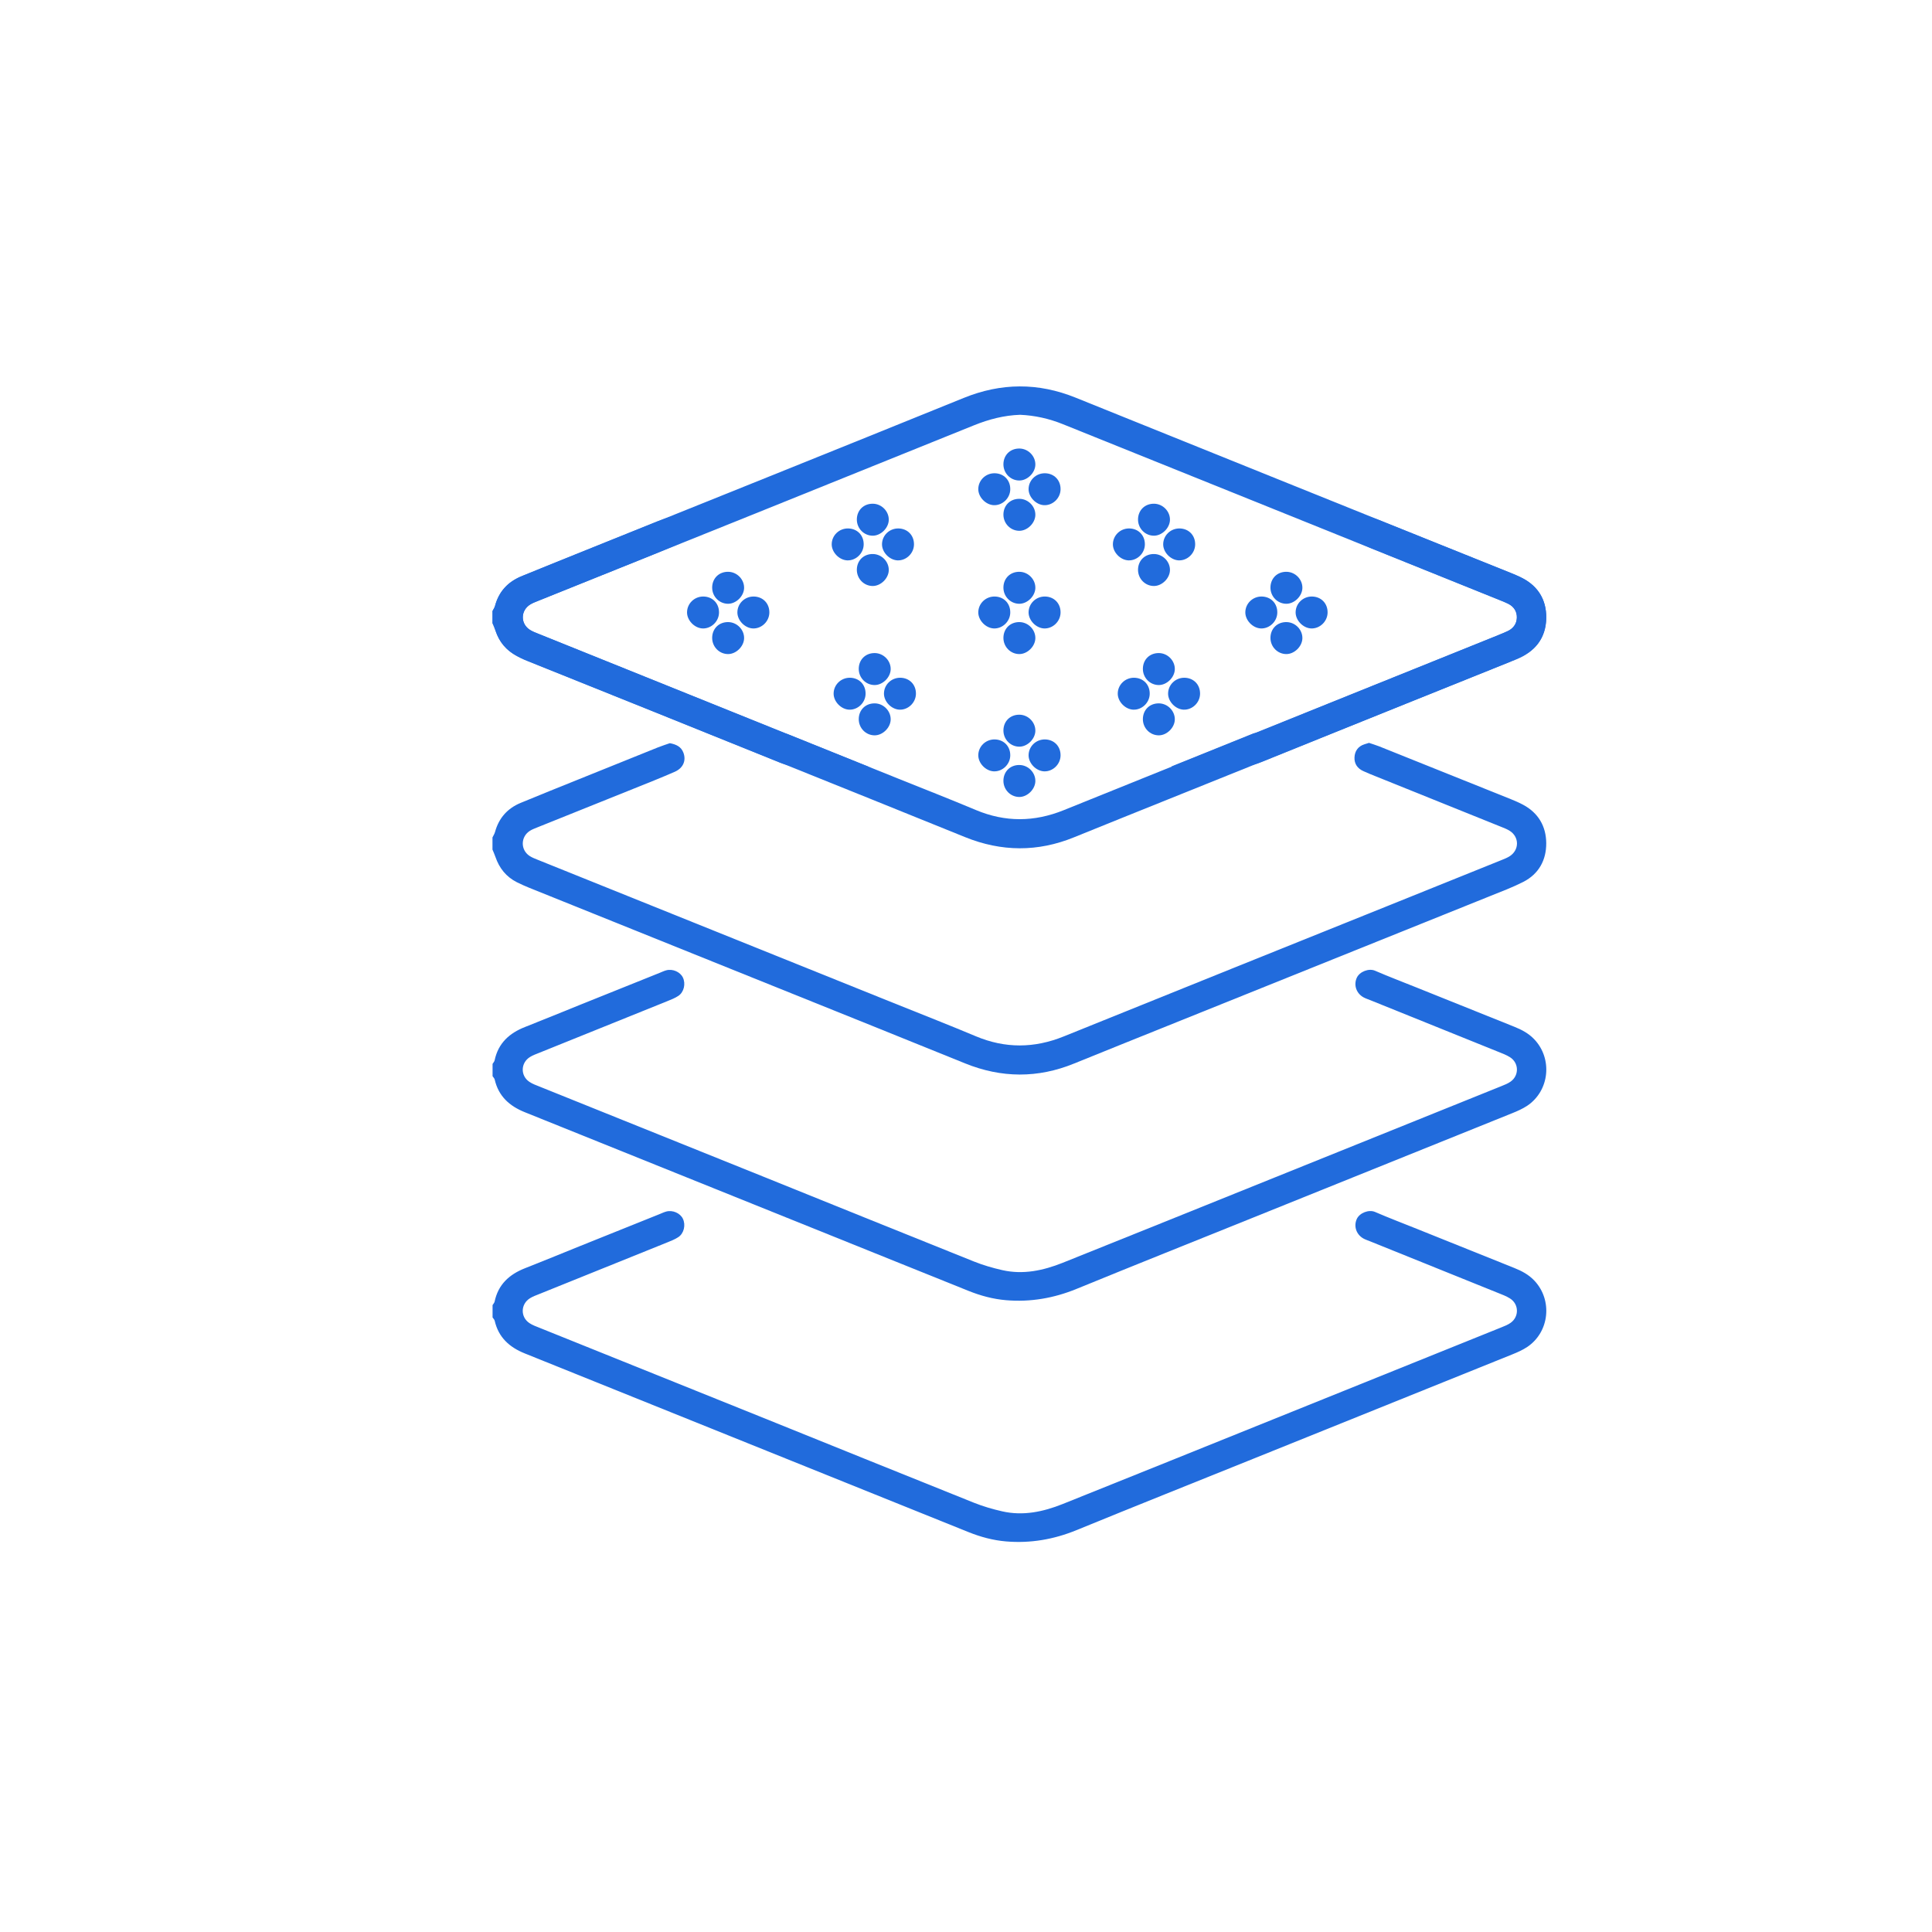 <svg width="426" height="426" viewBox="0 0 426 426" fill="none" xmlns="http://www.w3.org/2000/svg">
<path d="M108.61 184.62C108.8 184.22 109.05 183.84 109.16 183.42C110 180.36 111.91 178.23 114.81 177.03C119 175.29 123.21 173.61 127.42 171.91C133.31 169.53 139.2 167.16 145.09 164.79C146 164.43 146.93 164.14 147.7 163.87C149.15 164.14 150.2 164.68 150.68 165.94C151.35 167.69 150.65 169.37 148.75 170.19C145.77 171.49 142.75 172.69 139.73 173.9C132.65 176.75 125.56 179.59 118.47 182.44C117.91 182.67 117.33 182.88 116.83 183.2C114.79 184.5 114.74 187.38 116.75 188.72C117.31 189.09 117.96 189.34 118.59 189.59C145.03 200.24 171.47 210.88 197.92 221.52C203.67 223.83 209.45 226.09 215.16 228.49C221.64 231.21 228.04 231.16 234.55 228.53C259.22 218.55 283.91 208.64 308.6 198.7C316.1 195.68 323.61 192.66 331.11 189.63C331.67 189.4 332.24 189.18 332.76 188.87C335.06 187.5 335.07 184.48 332.77 183.12C332.19 182.78 331.54 182.53 330.91 182.28C321.3 178.41 311.7 174.54 302.09 170.67C301.6 170.47 301.12 170.25 300.64 170.04C299.32 169.46 298.6 168.41 298.66 167.01C298.72 165.64 299.43 164.57 300.83 164.12C301.12 164.03 301.4 163.94 301.86 163.8C302.52 164.03 303.32 164.26 304.08 164.56C313.77 168.44 323.45 172.32 333.13 176.21C334.04 176.58 334.95 176.97 335.81 177.43C339.2 179.23 340.92 182.2 340.94 185.92C340.96 189.64 339.31 192.7 335.89 194.45C333.54 195.65 331.05 196.58 328.59 197.57C301.38 208.53 274.16 219.47 246.94 230.42C243.57 231.77 240.21 233.13 236.85 234.5C228.82 237.78 220.82 237.72 212.79 234.47C199.13 228.93 185.45 223.43 171.78 217.93C153.41 210.53 135.03 203.14 116.66 195.74C115.75 195.37 114.85 194.97 113.97 194.53C111.62 193.34 110.1 191.44 109.25 188.97C109.06 188.41 108.81 187.88 108.59 187.33C108.59 186.42 108.59 185.51 108.59 184.6L108.61 184.62Z" fill="#216BDC"/>
<path d="M108.61 134.73C108.8 134.33 109.05 133.95 109.16 133.53C110 130.47 111.91 128.34 114.81 127.14C119 125.4 123.21 123.72 127.42 122.02C133.31 119.64 139.2 117.27 145.09 114.9C146 114.54 146.93 114.25 147.7 113.98C149.15 114.25 150.2 114.79 150.68 116.05C151.35 117.8 150.65 119.48 148.75 120.3C145.77 121.6 142.75 122.8 139.73 124.01C132.65 126.86 125.56 129.7 118.47 132.55C117.91 132.78 117.33 132.99 116.83 133.31C114.79 134.61 114.74 137.49 116.75 138.83C117.31 139.2 117.96 139.45 118.59 139.7C145.03 150.35 171.47 160.99 197.92 171.63C203.67 173.94 209.45 176.2 215.16 178.6C221.64 181.32 228.04 181.27 234.55 178.64C259.22 168.66 283.91 158.75 308.6 148.81C316.1 145.79 323.61 142.77 331.11 139.74C331.67 139.51 332.24 139.29 332.76 138.98C335.06 137.61 335.07 134.59 332.77 133.23C332.19 132.89 331.54 132.64 330.91 132.39C321.3 128.52 311.7 124.65 302.09 120.78C301.6 120.58 301.12 120.36 300.64 120.15C299.32 119.57 298.6 118.52 298.66 117.12C298.72 115.75 299.43 114.68 300.83 114.23C301.12 114.14 301.4 114.05 301.86 113.91C302.52 114.14 303.32 114.37 304.08 114.67C313.77 118.55 323.45 122.43 333.13 126.32C334.04 126.69 334.95 127.08 335.81 127.54C339.2 129.34 340.92 132.31 340.94 136.03C340.96 139.75 339.31 142.81 335.89 144.56C333.54 145.76 331.05 146.69 328.59 147.68C301.38 158.64 274.16 169.58 246.94 180.53C243.57 181.88 240.21 183.24 236.85 184.61C228.82 187.89 220.82 187.83 212.79 184.58C199.13 179.04 185.45 173.54 171.78 168.04C153.41 160.64 135.03 153.25 116.66 145.85C115.75 145.48 114.85 145.08 113.97 144.64C111.62 143.45 110.1 141.55 109.25 139.08C109.06 138.52 108.81 137.99 108.59 137.44C108.59 136.53 108.59 135.62 108.59 134.71L108.61 134.73Z" fill="#216BDC"/>
<path d="M108.61 234.58C108.76 234.33 109 234.09 109.06 233.81C109.85 230.03 112.3 227.81 115.76 226.45C119.77 224.88 123.75 223.23 127.75 221.62C133.64 219.25 139.54 216.89 145.43 214.52C145.92 214.32 146.4 214.09 146.91 213.95C148.32 213.57 149.98 214.3 150.57 215.53C151.23 216.89 150.83 218.76 149.57 219.59C148.82 220.09 147.96 220.42 147.12 220.76C137.73 224.56 128.33 228.34 118.93 232.13C118.23 232.41 117.5 232.67 116.87 233.06C114.79 234.34 114.71 237.2 116.74 238.55C117.42 239.01 118.23 239.29 119 239.6C135.62 246.29 152.25 252.97 168.87 259.67C184.16 265.83 199.43 272.03 214.73 278.15C216.75 278.96 218.88 279.58 221 280.06C225.6 281.1 230.01 280.16 234.3 278.45C242.16 275.31 250.02 272.15 257.87 268.98C276.1 261.64 294.33 254.29 312.56 246.94C318.73 244.45 324.9 241.97 331.07 239.48C331.77 239.2 332.49 238.92 333.1 238.48C334.99 237.13 334.93 234.37 332.96 233.12C332.14 232.6 331.2 232.25 330.29 231.89C320.9 228.09 311.5 224.31 302.11 220.52C301.62 220.32 301.11 220.16 300.65 219.91C299.07 219.03 298.45 217.23 299.15 215.63C299.76 214.24 301.83 213.45 303.19 214.04C306.24 215.36 309.36 216.54 312.44 217.78C319.6 220.65 326.75 223.54 333.91 226.4C335.54 227.05 337.06 227.86 338.29 229.15C342.39 233.45 341.67 240.52 336.74 243.82C335.74 244.48 334.62 244.98 333.5 245.43C314.43 253.13 295.35 260.81 276.28 268.49C263.31 273.72 250.31 278.9 237.37 284.2C232.36 286.25 227.22 287.14 221.85 286.69C218.97 286.45 216.2 285.7 213.52 284.62C180.91 271.49 148.31 258.36 115.7 245.23C112.34 243.88 109.92 241.71 109.08 238.04C109.02 237.77 108.77 237.54 108.61 237.3C108.61 236.39 108.61 235.48 108.61 234.57V234.58Z" fill="#216BDC"/>
<path d="M108.61 287.77C108.76 287.52 109 287.28 109.06 287C109.85 283.22 112.3 281 115.76 279.64C119.77 278.07 123.75 276.42 127.75 274.81C133.64 272.44 139.54 270.08 145.43 267.71C145.92 267.51 146.4 267.28 146.91 267.14C148.32 266.76 149.98 267.49 150.57 268.72C151.23 270.08 150.83 271.95 149.57 272.78C148.82 273.28 147.96 273.61 147.12 273.95C137.73 277.75 128.33 281.53 118.93 285.32C118.23 285.6 117.5 285.86 116.87 286.25C114.79 287.53 114.71 290.39 116.74 291.74C117.42 292.2 118.23 292.48 119 292.79C135.62 299.48 152.25 306.16 168.87 312.86C184.16 319.02 199.43 325.22 214.73 331.34C216.75 332.15 218.88 332.77 221 333.25C225.6 334.29 230.01 333.35 234.3 331.64C242.16 328.5 250.02 325.34 257.87 322.17C276.1 314.83 294.33 307.48 312.56 300.13C318.73 297.64 324.9 295.16 331.07 292.67C331.77 292.39 332.49 292.11 333.1 291.67C334.99 290.32 334.93 287.56 332.96 286.31C332.14 285.79 331.2 285.44 330.29 285.08C320.9 281.28 311.5 277.5 302.11 273.71C301.62 273.51 301.11 273.35 300.65 273.1C299.07 272.22 298.45 270.42 299.15 268.82C299.76 267.43 301.83 266.64 303.19 267.23C306.24 268.55 309.36 269.73 312.44 270.97C319.6 273.84 326.75 276.73 333.91 279.59C335.54 280.24 337.06 281.05 338.29 282.34C342.39 286.64 341.67 293.71 336.74 297.01C335.74 297.67 334.62 298.17 333.5 298.62C314.43 306.32 295.35 314 276.28 321.68C263.31 326.91 250.31 332.09 237.37 337.39C232.36 339.44 227.22 340.33 221.85 339.88C218.97 339.64 216.2 338.89 213.52 337.81C180.91 324.68 148.31 311.55 115.7 298.42C112.34 297.07 109.92 294.9 109.08 291.23C109.02 290.96 108.77 290.73 108.61 290.49C108.61 289.58 108.61 288.67 108.61 287.76V287.77Z" fill="#216BDC"/>
<path d="M334.36 126.86C333.1 126.35 331.84 125.83 330.58 125.33C299.44 112.78 268.29 100.25 237.17 87.68C228.9 84.34 220.76 84.39 212.48 87.75C183.97 99.32 155.41 110.77 126.86 122.26C123 123.81 119.15 125.37 115.29 126.93C112.15 128.2 109.99 130.35 109.14 133.71C109.05 134.05 108.8 134.35 108.62 134.67V137.4C108.75 137.58 108.96 137.75 109 137.95C109.81 142.01 112.49 144.24 116.18 145.71C134.78 153.14 153.36 160.65 171.94 168.15C173.44 168.76 174.94 169.04 176.57 169.04C181.53 169.04 186.5 169.04 191.46 169.04L173.73 161.89C173.39 161.8 173.05 161.67 172.71 161.53C163.53 157.82 154.35 154.12 145.16 150.41C136.4 146.88 127.63 143.34 118.87 139.81C118.24 139.56 117.59 139.32 117.01 138.98C114.71 137.64 114.7 134.61 117.01 133.24C117.59 132.9 118.24 132.67 118.87 132.41C135.49 125.72 152.11 119.04 168.73 112.35C184.09 106.16 199.44 99.97 214.78 93.77C218.03 92.46 221.37 91.58 224.93 91.46C228.17 91.6 231.31 92.3 234.36 93.53C249.85 99.78 265.35 106.01 280.84 112.25C297.39 118.91 313.93 125.58 330.47 132.25C331.17 132.53 331.88 132.81 332.55 133.14C333.83 133.76 334.49 134.79 334.44 136.23C334.4 137.57 333.76 138.56 332.56 139.1C330.98 139.82 329.36 140.46 327.75 141.11C311.07 147.83 294.37 154.53 277.71 161.31C277.24 161.5 276.79 161.64 276.35 161.72L258.22 169.03C263.17 169.03 268.12 169.03 273.07 169.03C274.85 169.03 276.5 168.7 278.14 168.04C288.79 163.72 299.45 159.43 310.11 155.13C318.18 151.88 326.25 148.64 334.32 145.4C338.46 143.74 340.89 140.69 340.94 136.26C340.99 132.25 339.16 128.8 334.36 126.87V126.86Z" fill="#216BDC"/>
<path d="M221.25 172.14C221.27 170.1 222.77 168.64 224.82 168.68C226.77 168.72 228.37 170.41 228.29 172.32C228.21 174.09 226.51 175.73 224.76 175.73C222.81 175.73 221.24 174.12 221.25 172.14Z" fill="#216BDC"/>
<path d="M221.25 161.05C221.27 159.01 222.77 157.55 224.82 157.59C226.77 157.63 228.37 159.32 228.29 161.23C228.21 163 226.51 164.64 224.76 164.64C222.81 164.64 221.24 163.03 221.25 161.05Z" fill="#216BDC"/>
<path d="M219.3 163.04C221.34 163.06 222.8 164.56 222.76 166.61C222.72 168.56 221.03 170.16 219.12 170.08C217.35 170 215.71 168.3 215.71 166.55C215.71 164.6 217.32 163.03 219.3 163.04Z" fill="#216BDC"/>
<path d="M230.39 163.04C232.43 163.06 233.89 164.56 233.85 166.61C233.81 168.56 232.12 170.16 230.21 170.08C228.44 170 226.8 168.3 226.8 166.55C226.8 164.6 228.41 163.03 230.39 163.04Z" fill="#216BDC"/>
<path d="M221.25 140.63C221.27 138.59 222.77 137.13 224.82 137.17C226.77 137.21 228.37 138.9 228.29 140.81C228.21 142.58 226.51 144.22 224.76 144.22C222.81 144.22 221.24 142.61 221.25 140.63Z" fill="#216BDC"/>
<path d="M221.25 129.54C221.27 127.5 222.77 126.04 224.82 126.08C226.77 126.12 228.37 127.81 228.29 129.72C228.21 131.49 226.51 133.13 224.76 133.13C222.81 133.13 221.24 131.52 221.25 129.54Z" fill="#216BDC"/>
<path d="M219.3 131.53C221.34 131.55 222.8 133.05 222.76 135.1C222.72 137.05 221.03 138.65 219.12 138.57C217.35 138.49 215.71 136.79 215.71 135.04C215.71 133.09 217.32 131.52 219.3 131.53Z" fill="#216BDC"/>
<path d="M230.39 131.53C232.43 131.55 233.89 133.05 233.85 135.1C233.81 137.05 232.12 138.65 230.21 138.57C228.44 138.49 226.8 136.79 226.8 135.04C226.8 133.09 228.41 131.52 230.39 131.53Z" fill="#216BDC"/>
<path d="M157.03 140.63C157.05 138.59 158.55 137.13 160.6 137.17C162.55 137.21 164.15 138.9 164.07 140.81C163.99 142.58 162.29 144.22 160.54 144.22C158.59 144.22 157.02 142.61 157.03 140.63Z" fill="#216BDC"/>
<path d="M157.03 129.54C157.05 127.5 158.55 126.04 160.6 126.08C162.55 126.12 164.15 127.81 164.07 129.72C163.99 131.49 162.29 133.13 160.54 133.13C158.59 133.13 157.02 131.52 157.03 129.54Z" fill="#216BDC"/>
<path d="M155.08 131.53C157.12 131.55 158.58 133.05 158.54 135.1C158.5 137.05 156.81 138.65 154.9 138.57C153.13 138.49 151.49 136.79 151.49 135.04C151.49 133.09 153.1 131.52 155.08 131.53Z" fill="#216BDC"/>
<path d="M166.18 131.53C168.22 131.55 169.68 133.05 169.64 135.1C169.6 137.05 167.91 138.65 166 138.57C164.23 138.49 162.59 136.79 162.59 135.04C162.59 133.09 164.2 131.52 166.18 131.53Z" fill="#216BDC"/>
<path d="M280.13 140.63C280.15 138.59 281.65 137.13 283.7 137.17C285.65 137.21 287.25 138.9 287.17 140.81C287.09 142.58 285.39 144.22 283.64 144.22C281.69 144.22 280.12 142.61 280.13 140.63Z" fill="#216BDC"/>
<path d="M280.13 129.54C280.15 127.5 281.65 126.04 283.7 126.08C285.65 126.12 287.25 127.81 287.17 129.72C287.09 131.49 285.39 133.13 283.64 133.13C281.69 133.13 280.12 131.52 280.13 129.54Z" fill="#216BDC"/>
<path d="M278.18 131.53C280.22 131.55 281.68 133.05 281.64 135.1C281.6 137.05 279.91 138.65 278 138.57C276.23 138.49 274.59 136.79 274.59 135.04C274.59 133.09 276.2 131.52 278.18 131.53Z" fill="#216BDC"/>
<path d="M289.27 131.53C291.31 131.55 292.77 133.05 292.73 135.1C292.69 137.05 291 138.65 289.09 138.57C287.32 138.49 285.68 136.79 285.68 135.04C285.68 133.09 287.29 131.52 289.27 131.53Z" fill="#216BDC"/>
<path d="M221.25 113.45C221.27 111.41 222.77 109.95 224.82 109.99C226.77 110.03 228.37 111.72 228.29 113.63C228.21 115.4 226.51 117.04 224.76 117.04C222.81 117.04 221.24 115.43 221.25 113.45Z" fill="#216BDC"/>
<path d="M221.25 102.36C221.27 100.32 222.77 98.86 224.82 98.9C226.77 98.94 228.37 100.63 228.29 102.54C228.21 104.31 226.51 105.95 224.76 105.95C222.81 105.95 221.24 104.34 221.25 102.36Z" fill="#216BDC"/>
<path d="M219.3 104.35C221.34 104.37 222.8 105.87 222.76 107.92C222.72 109.87 221.03 111.47 219.12 111.39C217.35 111.31 215.71 109.61 215.71 107.86C215.71 105.91 217.32 104.34 219.3 104.35Z" fill="#216BDC"/>
<path d="M230.39 104.35C232.43 104.37 233.89 105.87 233.85 107.92C233.81 109.87 232.12 111.47 230.21 111.39C228.44 111.31 226.8 109.61 226.8 107.86C226.8 105.91 228.41 104.34 230.39 104.35Z" fill="#216BDC"/>
<path d="M188.93 125.62C188.95 123.58 190.45 122.12 192.5 122.16C194.45 122.2 196.05 123.89 195.97 125.8C195.89 127.57 194.19 129.21 192.44 129.21C190.49 129.21 188.92 127.6 188.93 125.62Z" fill="#216BDC"/>
<path d="M188.93 114.53C188.95 112.49 190.45 111.03 192.5 111.07C194.45 111.11 196.05 112.8 195.97 114.71C195.89 116.48 194.19 118.12 192.44 118.12C190.49 118.12 188.92 116.51 188.93 114.53Z" fill="#216BDC"/>
<path d="M186.98 116.52C189.02 116.54 190.48 118.04 190.44 120.09C190.4 122.04 188.71 123.64 186.8 123.56C185.03 123.48 183.39 121.78 183.39 120.03C183.39 118.08 185 116.51 186.98 116.52Z" fill="#216BDC"/>
<path d="M198.07 116.52C200.11 116.54 201.57 118.04 201.53 120.09C201.49 122.04 199.8 123.64 197.89 123.56C196.12 123.48 194.48 121.78 194.48 120.03C194.48 118.08 196.09 116.51 198.07 116.52Z" fill="#216BDC"/>
<path d="M250.93 125.62C250.95 123.58 252.45 122.12 254.5 122.16C256.45 122.2 258.05 123.89 257.97 125.8C257.89 127.57 256.19 129.21 254.44 129.21C252.49 129.21 250.92 127.6 250.93 125.62Z" fill="#216BDC"/>
<path d="M250.93 114.53C250.95 112.49 252.45 111.03 254.5 111.07C256.45 111.11 258.05 112.8 257.97 114.71C257.89 116.48 256.19 118.12 254.44 118.12C252.49 118.12 250.92 116.51 250.93 114.53Z" fill="#216BDC"/>
<path d="M248.98 116.52C251.02 116.54 252.48 118.04 252.44 120.09C252.4 122.04 250.71 123.64 248.8 123.56C247.03 123.48 245.39 121.78 245.39 120.03C245.39 118.08 247 116.51 248.98 116.52Z" fill="#216BDC"/>
<path d="M260.07 116.52C262.11 116.54 263.57 118.04 263.53 120.09C263.49 122.04 261.8 123.64 259.89 123.56C258.12 123.48 256.48 121.78 256.48 120.03C256.48 118.08 258.09 116.51 260.07 116.52Z" fill="#216BDC"/>
<path d="M252 158.55C252.02 156.51 253.52 155.05 255.57 155.09C257.52 155.13 259.12 156.82 259.04 158.73C258.96 160.5 257.26 162.14 255.51 162.14C253.56 162.14 251.99 160.53 252 158.55Z" fill="#216BDC"/>
<path d="M252 147.46C252.02 145.42 253.52 143.96 255.57 144C257.52 144.04 259.12 145.73 259.04 147.64C258.96 149.41 257.26 151.05 255.51 151.05C253.56 151.05 251.99 149.44 252 147.46Z" fill="#216BDC"/>
<path d="M250.05 149.44C252.09 149.46 253.55 150.96 253.51 153.01C253.47 154.96 251.78 156.56 249.87 156.48C248.1 156.4 246.46 154.7 246.46 152.95C246.46 151 248.07 149.43 250.05 149.44Z" fill="#216BDC"/>
<path d="M261.15 149.44C263.19 149.46 264.65 150.96 264.61 153.01C264.57 154.96 262.88 156.56 260.97 156.48C259.2 156.4 257.56 154.7 257.56 152.95C257.56 151 259.17 149.43 261.15 149.44Z" fill="#216BDC"/>
<path d="M189.35 158.55C189.37 156.51 190.87 155.05 192.92 155.09C194.87 155.13 196.47 156.82 196.39 158.73C196.31 160.5 194.61 162.14 192.86 162.14C190.91 162.14 189.34 160.53 189.35 158.55Z" fill="#216BDC"/>
<path d="M189.35 147.46C189.37 145.42 190.87 143.96 192.92 144C194.87 144.04 196.47 145.73 196.39 147.64C196.31 149.41 194.61 151.05 192.86 151.05C190.91 151.05 189.34 149.44 189.35 147.46Z" fill="#216BDC"/>
<path d="M187.4 149.44C189.44 149.46 190.9 150.96 190.86 153.01C190.82 154.96 189.13 156.56 187.22 156.48C185.45 156.4 183.81 154.7 183.81 152.95C183.81 151 185.42 149.43 187.4 149.44Z" fill="#216BDC"/>
<path d="M198.5 149.44C200.54 149.46 202 150.96 201.96 153.01C201.92 154.96 200.23 156.56 198.32 156.48C196.55 156.4 194.91 154.7 194.91 152.95C194.91 151 196.52 149.43 198.5 149.44Z" fill="#216BDC"/>
</svg>
